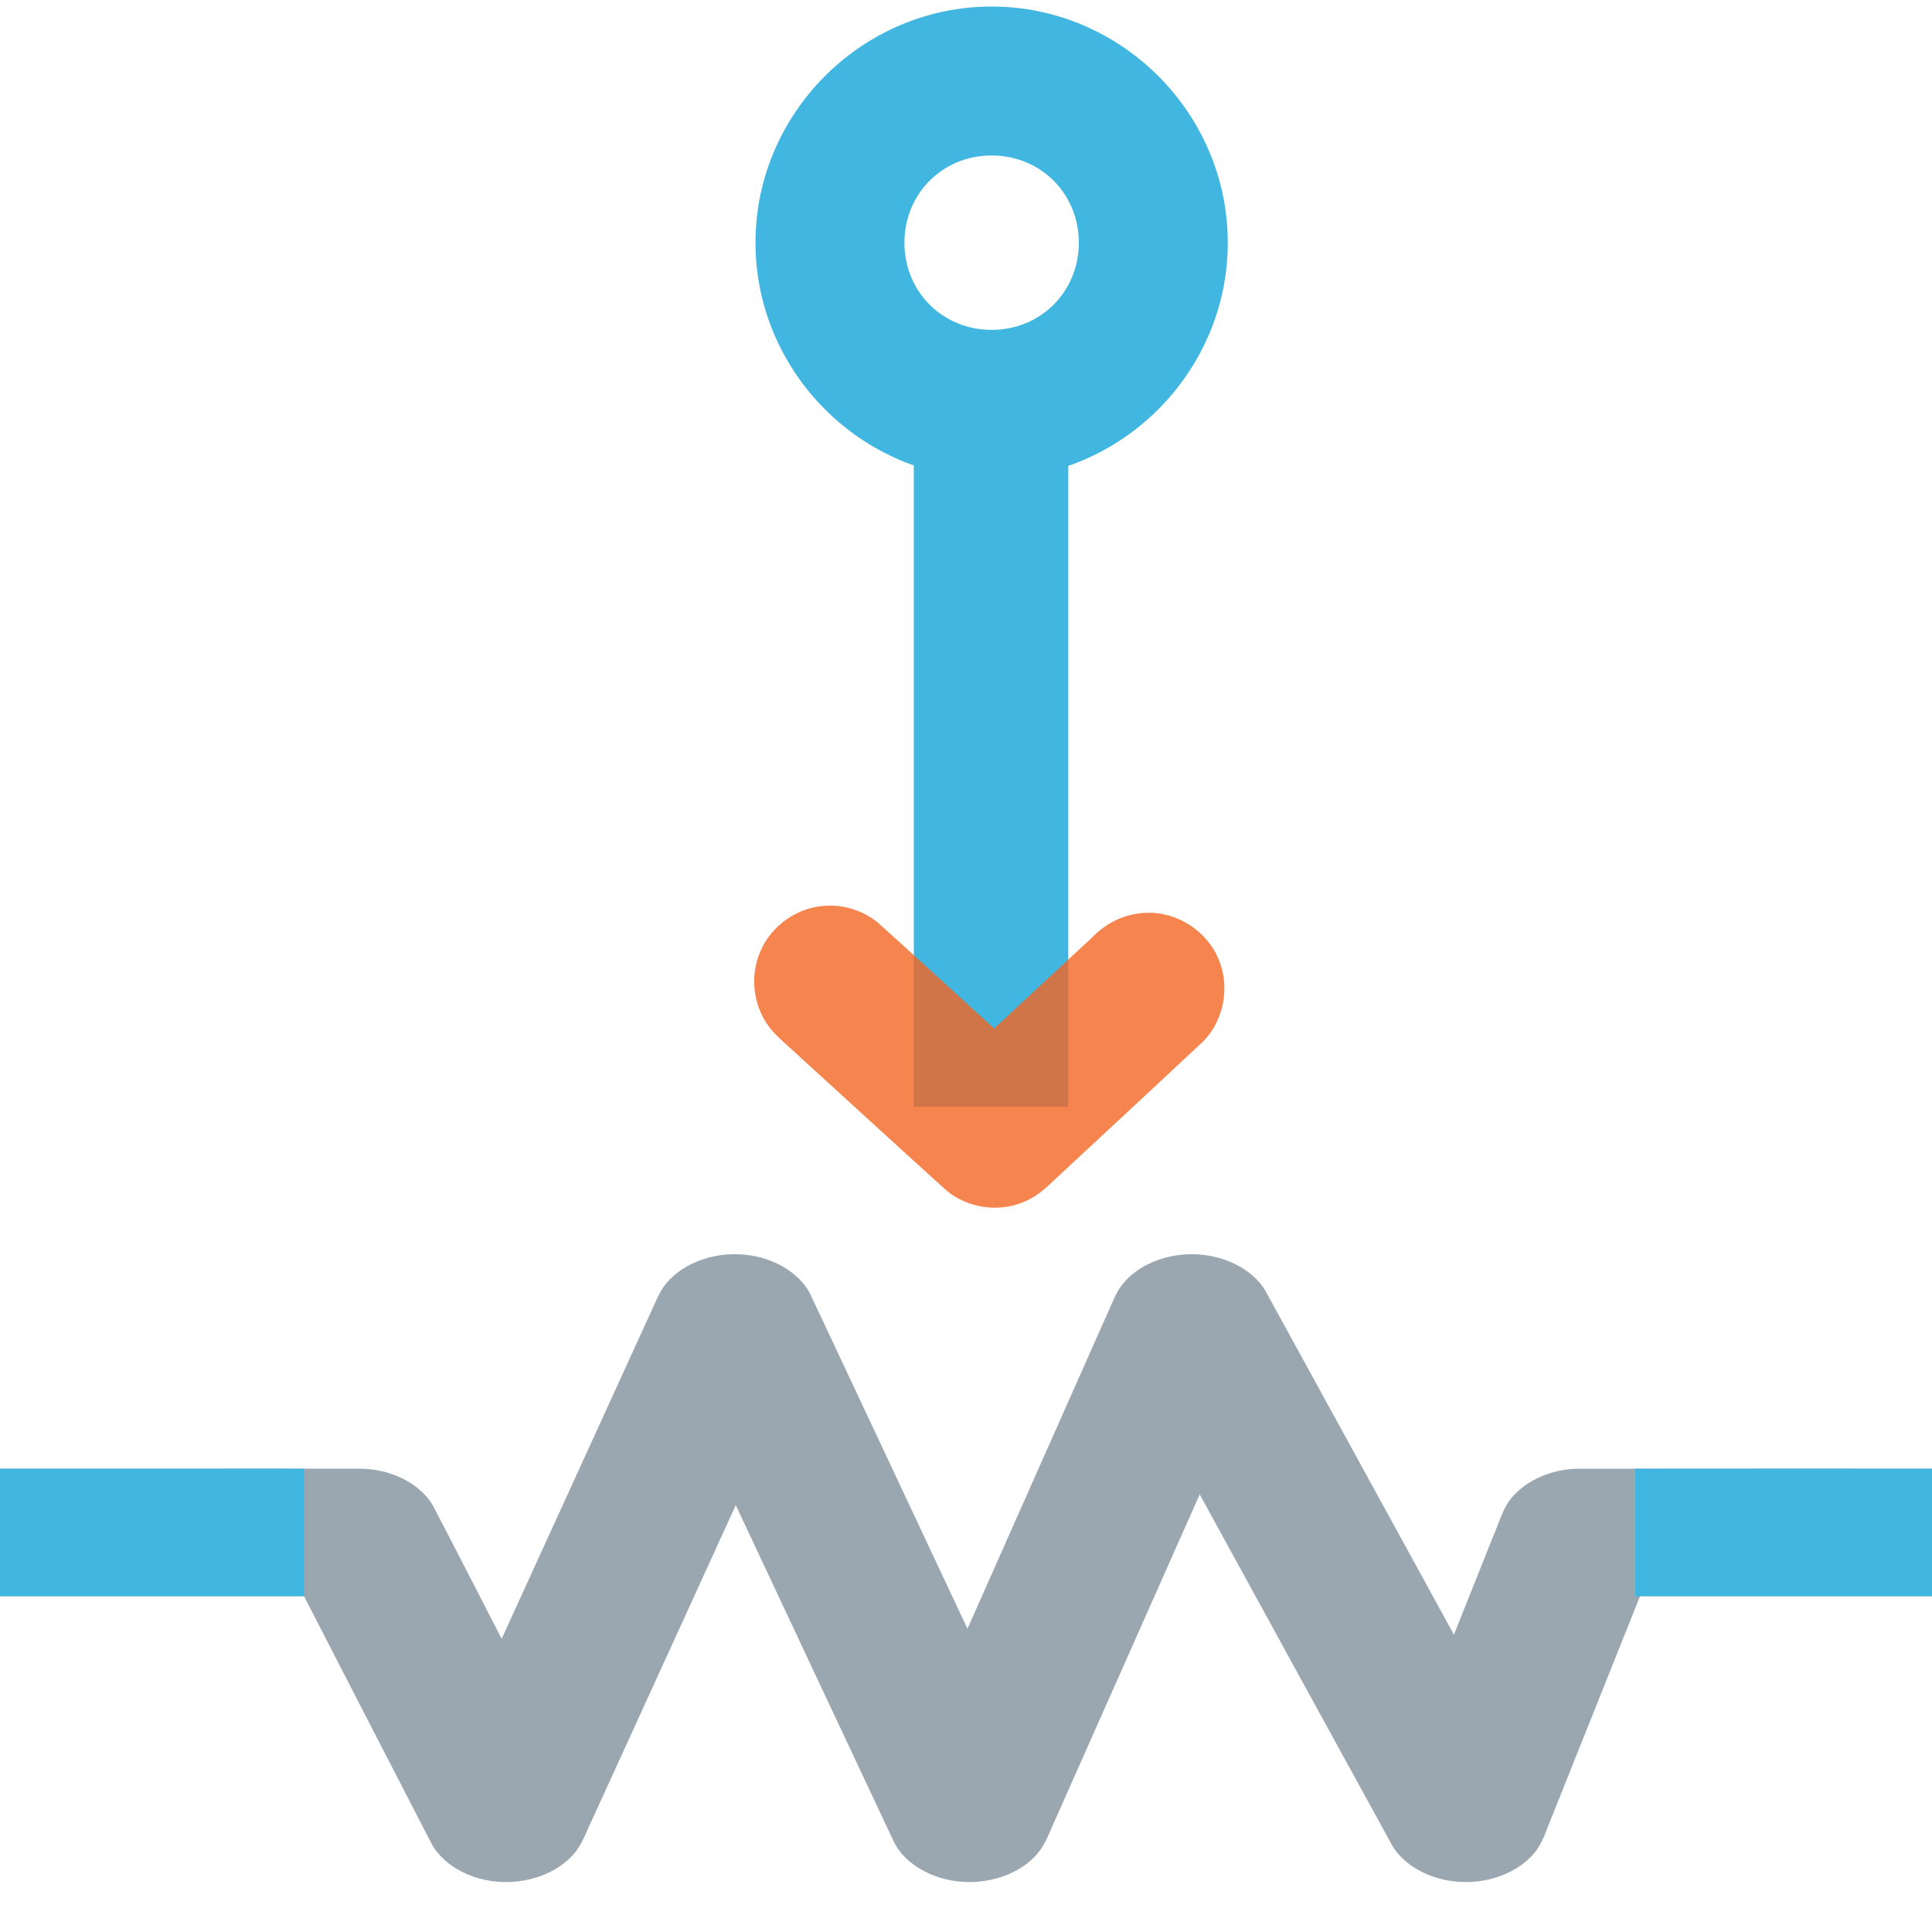 <?xml version="1.0" encoding="UTF-8" standalone="no"?>
<!-- Generator: Adobe Illustrator 18.0.0, SVG Export Plug-In . SVG Version: 6.00 Build 0)  -->

<svg
   version="1.1"
   id="Capa_1"
   x="0px"
   y="0px"
   viewBox="0 0 462.782 462.782"
   style="enable-background:new 0 0 462.782 462.782;"
   xml:space="preserve"
   sodipodi:docname="ycircuit-potentiometer.svg"
   inkscape:version="1.1.1 (c3084ef, 2021-09-22)"
   xmlns:inkscape="http://www.inkscape.org/namespaces/inkscape"
   xmlns:sodipodi="http://sodipodi.sourceforge.net/DTD/sodipodi-0.dtd"
   xmlns="http://www.w3.org/2000/svg"
   xmlns:svg="http://www.w3.org/2000/svg"><defs
   id="defs10688" /><sodipodi:namedview
   id="namedview10686"
   pagecolor="#ffffff"
   bordercolor="#666666"
   borderopacity="1.0"
   inkscape:pageshadow="2"
   inkscape:pageopacity="0.0"
   inkscape:pagecheckerboard="0"
   showgrid="false"
   inkscape:zoom="1.1668561"
   inkscape:cx="215.53643"
   inkscape:cy="214.25093"
   inkscape:window-width="1440"
   inkscape:window-height="900"
   inkscape:window-x="0"
   inkscape:window-y="0"
   inkscape:window-maximized="0"
   inkscape:current-layer="Capa_1" />
<g
   id="XMLID_21_"
   transform="matrix(1,0,0,0.782,0.857,194.675)"
   style="stroke:none;stroke-opacity:0.8;fill:#9aa7b0;fill-opacity:1">
	<path
   id="XMLID_904_"
   d="m 284.225,135.242 c -7.181,0.095 -14.146,4.488 -17.186,11.019 -1.328,2.909 -2.158,6.01 -3.277,9 -10.96,31.568 -21.92,63.135 -32.881,94.703 -12.57,-34.234 -25.126,-68.474 -37.721,-102.699 -2.769,-6.864 -9.763,-11.767 -17.166,-12.001 -7.752,-0.44 -15.519,4.29 -18.609,11.425 -1.179,2.706 -1.98,5.467 -3.019,8.201 -11.685,32.715 -23.369,65.43 -35.054,98.146 -5.504,-13.634 -10.952,-27.291 -16.507,-40.903 -3.083,-6.733 -10.303,-11.337 -17.721,-11.197 -13.314,-0.036 -26.63,-0.005 -39.945,-0.015 -16.554,-1e-5 -33.109,0 -49.663,0 0,13.016 0,26.031 0,39.047 25.493,0 50.987,0 76.48,0 10.243,25.41 20.443,50.839 30.726,76.233 2.926,6.512 9.696,11.066 16.831,11.322 7.015,0.369 14.075,-3.389 17.633,-9.457 1.796,-3.084 2.647,-6.587 3.932,-9.892 11.437,-32.023 22.873,-64.045 34.31,-96.068 12.669,34.501 25.316,69.01 38.017,103.499 2.759,6.736 9.587,11.557 16.859,11.903 6.865,0.446 13.816,-3.064 17.517,-8.868 2.095,-3.293 2.961,-7.153 4.327,-10.767 11.468,-33.028 22.936,-66.057 34.404,-99.085 15.386,35.895 30.758,71.797 46.17,107.681 3.08,6.601 10.145,11.081 17.428,11.071 7.015,0.11 13.918,-3.899 17.258,-10.078 1.699,-3.212 2.437,-6.807 3.603,-10.224 7.007,-22.423 14.014,-44.847 21.022,-67.27 25.104,0 50.208,0 75.312,0 0,-13.016 0,-26.031 0,-39.047 -30.202,0.005 -60.405,-0.02 -90.606,0.026 -7.542,0.279 -14.672,5.391 -17.265,12.496 -1.039,2.835 -1.8,5.763 -2.754,8.627 -3.092,9.895 -6.183,19.79 -9.275,29.686 -15.066,-35.147 -30.117,-70.302 -45.207,-105.438 -3.08,-6.607 -10.151,-11.09 -17.44,-11.077 -0.178,0.002 -0.355,-0.003 -0.533,0.002 z"
   style="stroke:none;stroke-opacity:0.8;fill:#9aa7b0;fill-opacity:1" />
</g>
<g
   id="g10655">
</g>
<g
   id="g10657">
</g>
<g
   id="g10659">
</g>
<g
   id="g10661">
</g>
<g
   id="g10663">
</g>
<g
   id="g10665">
</g>
<g
   id="g10667">
</g>
<g
   id="g10669">
</g>
<g
   id="g10671">
</g>
<g
   id="g10673">
</g>
<g
   id="g10675">
</g>
<g
   id="g10677">
</g>
<g
   id="g10679">
</g>
<g
   id="g10681">
</g>
<g
   id="g10683">
</g>
<path
   id="path10782"
   style="color:#000000;fill:#40b6e0;-inkscape-stroke:none;stroke:none;stroke-opacity:0.8;fill-opacity:1"
   d="m 218.891,98.281 c 10e-6,55.611 0,111.221 0,166.832 12.333,0 24.667,0 37,0 10e-6,-56.277 0,-112.555 0,-168.832 -12.333,0 -24.667,0 -37,0 10e-6,0.667 0,1.333 0,2 z" /><path
   id="path10784"
   style="color:#000000;fill:#f46522;stroke-linecap:round;stroke-linejoin:round;-inkscape-stroke:none;stroke:none;stroke-opacity:0.8;fill-opacity:0.8"
   d="m 198.389,216.93 c -7.007,0.105 -13.724,4.664 -16.341,11.178 -2.674,6.232 -1.445,13.928 3.099,18.976 2.041,2.265 4.461,4.144 6.65,6.259 11.652,10.626 23.269,21.289 34.964,31.867 4.959,4.098 12.155,5.233 18.128,2.831 2.913,-1.096 5.342,-3.114 7.528,-5.278 11.825,-10.964 23.636,-21.946 35.417,-32.956 5.28,-4.981 6.9,-13.285 4.091,-19.944 -2.783,-6.88 -10.124,-11.612 -17.549,-11.202 -4.788,0.158 -9.39,2.374 -12.691,5.814 -7.871,7.275 -15.706,14.585 -23.555,21.883 -9.306,-8.48 -18.566,-17.014 -27.932,-25.427 -3.301,-2.669 -7.57,-4.095 -11.81,-4.003 z" /><path
   style="color:#000000;fill:#40b6e0;fill-opacity:1;-inkscape-stroke:none"
   d="m 237.529,1.566 c -31.029,0 -56.564,25.536 -56.564,56.564 0,31.029 25.536,56.564 56.564,56.564 31.029,0 56.564,-25.536 56.564,-56.564 0,-31.029 -25.536,-56.564 -56.564,-56.564 z m 0,35.676 c 11.748,0 20.889,9.141 20.889,20.889 0,11.748 -9.141,20.889 -20.889,20.889 -11.748,0 -20.889,-9.141 -20.889,-20.889 0,-11.748 9.141,-20.889 20.889,-20.889 z"
   id="path5063" /><rect
   style="fill:none;stroke:none;stroke-width:30;stroke-miterlimit:4;stroke-dasharray:none;stroke-opacity:0.8"
   id="rect5496"
   width="76.48"
   height="30.537"
   x="-3.666"
   y="351.809" /><rect
   style="fill:#40b6e0;fill-opacity:1;stroke:none;stroke-width:30;stroke-miterlimit:4;stroke-dasharray:none;stroke-opacity:0.8"
   id="rect6074"
   width="76.48"
   height="30.537"
   x="-3.666"
   y="351.809" /><rect
   style="fill:#40b6e0;fill-opacity:1;stroke:none;stroke-width:30;stroke-miterlimit:4;stroke-dasharray:none;stroke-opacity:0.8"
   id="rect6074-9"
   width="76.48"
   height="30.537"
   x="391.681"
   y="351.809" /></svg>
